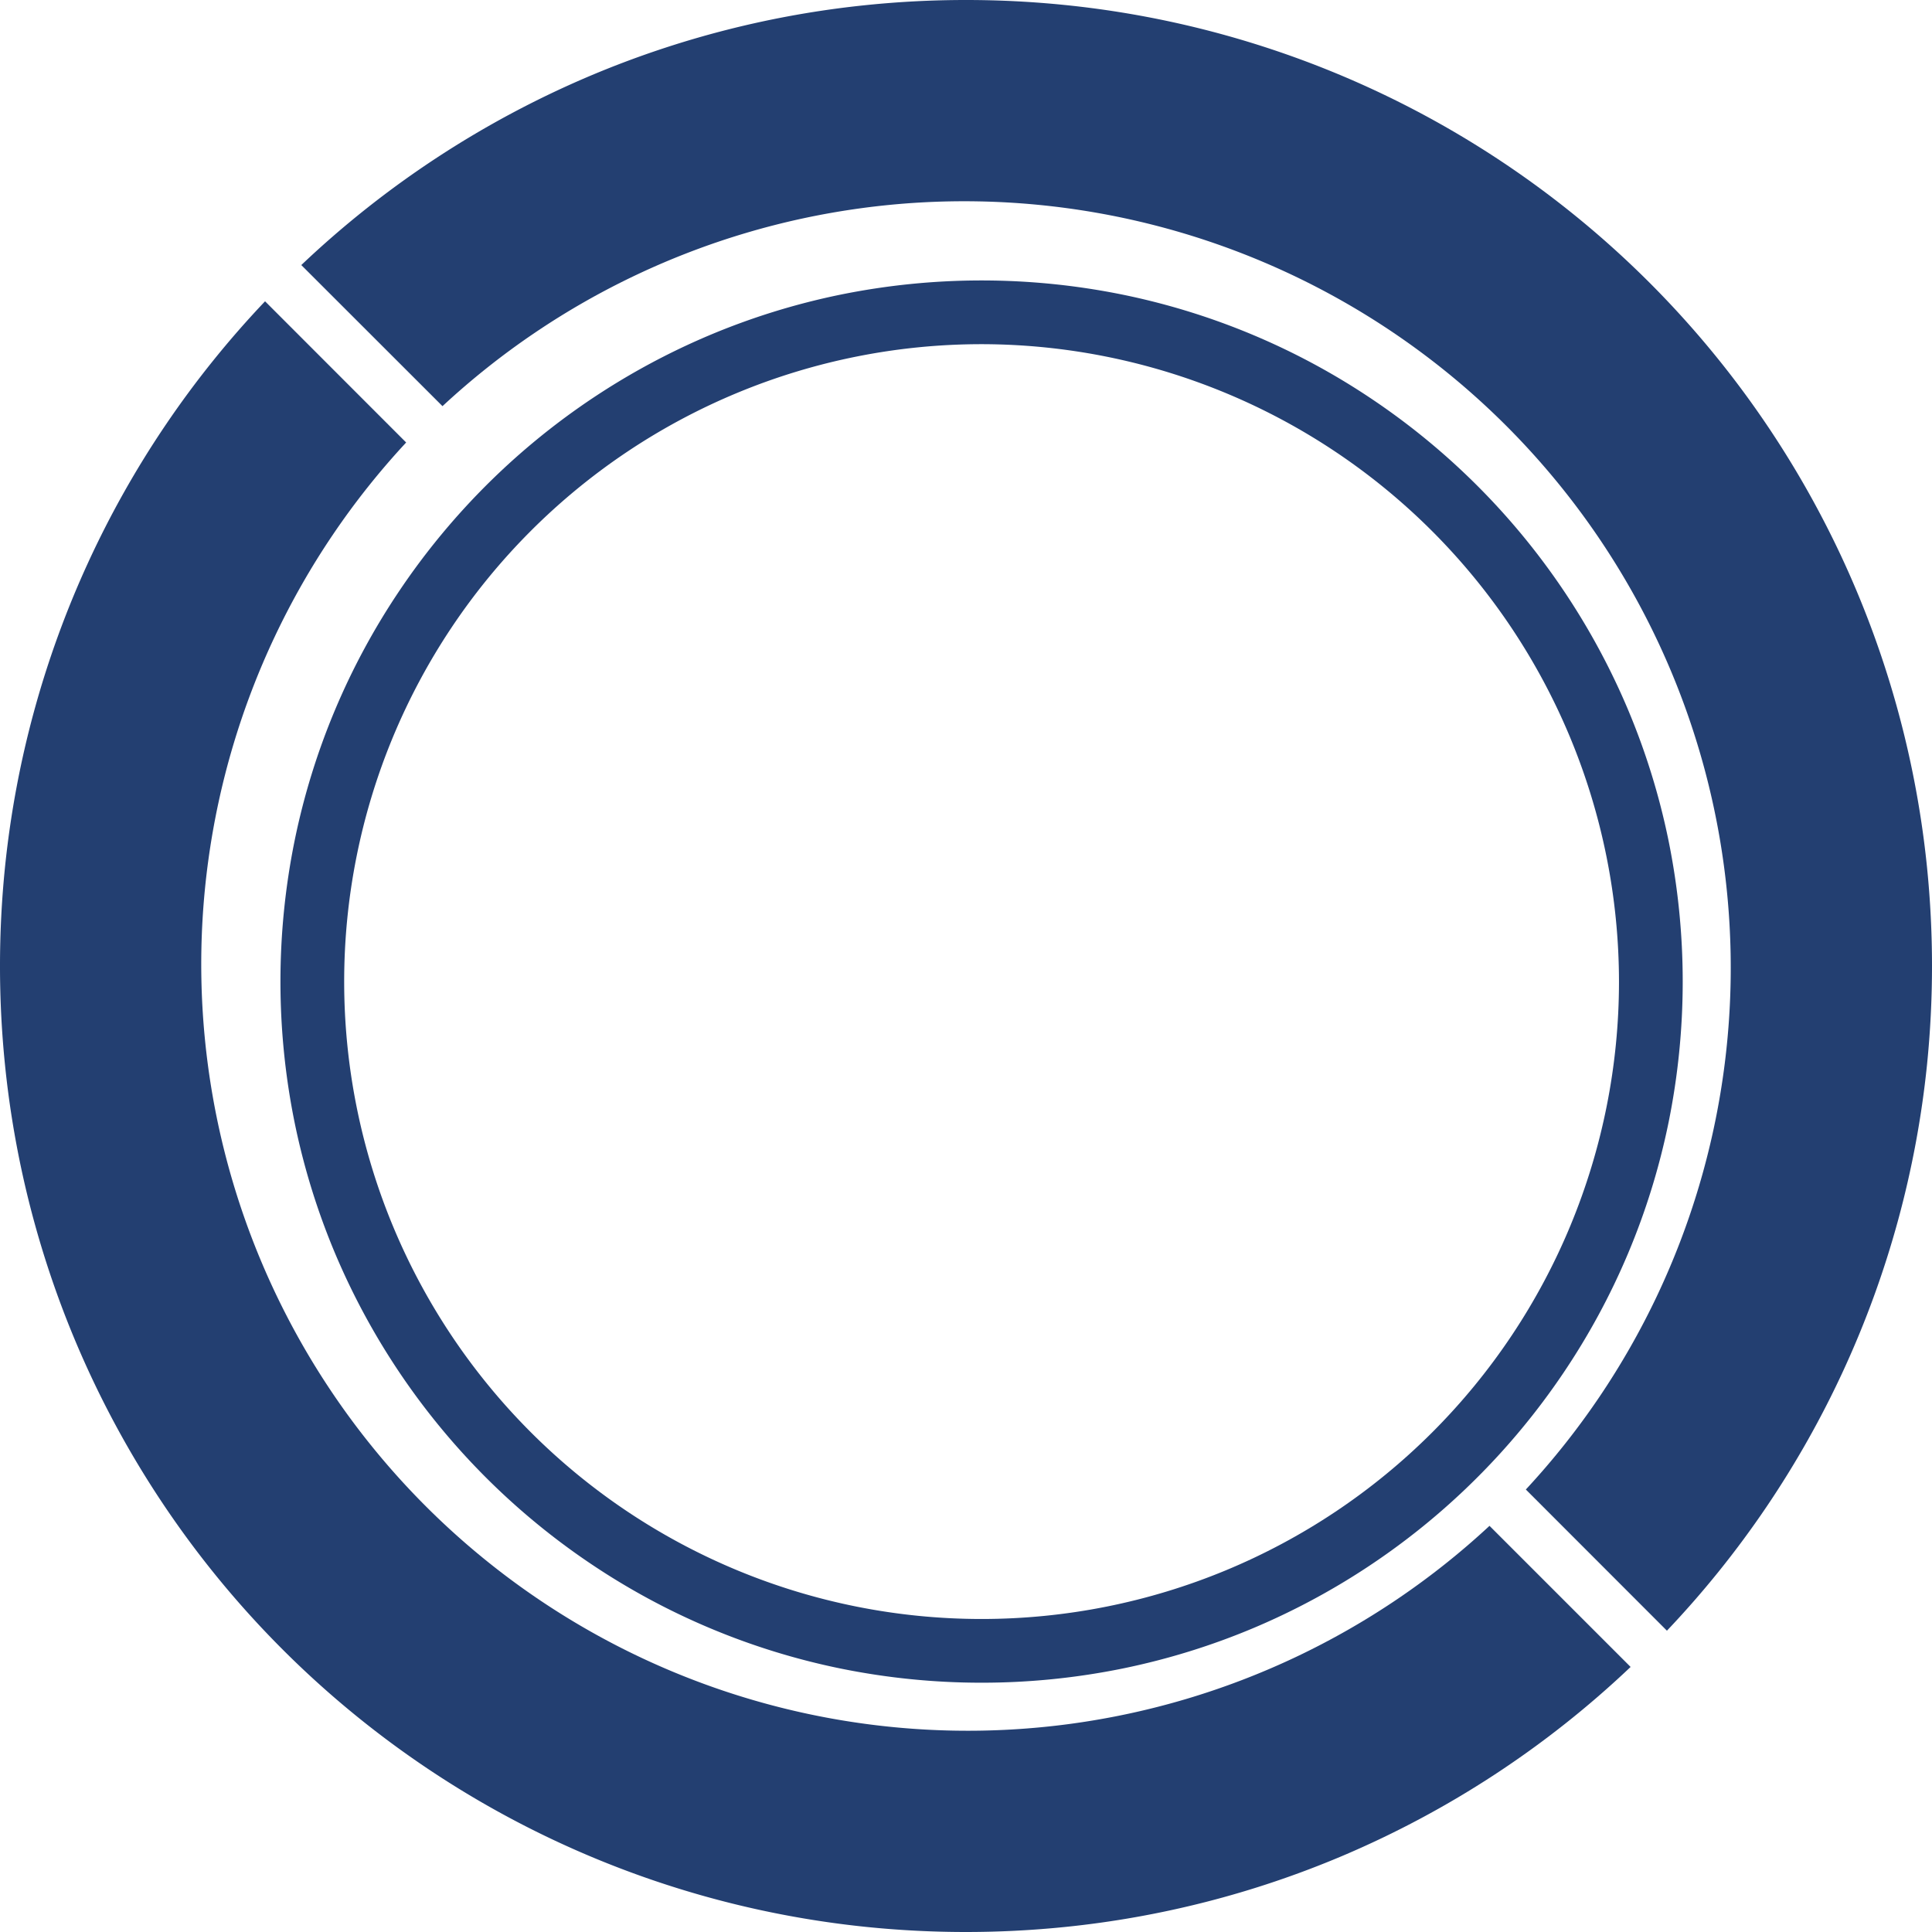 <svg xmlns="http://www.w3.org/2000/svg" width="62" height="62" viewBox="0 0 62 62">
  <g id="Group_1" data-name="Group 1" transform="translate(-1037 -229)">
    <path id="Subtraction_5" data-name="Subtraction 5" d="M31,62a31.5,31.5,0,0,1-3.17-.16A30.954,30.954,0,0,1,.16,34.17a31.465,31.465,0,0,1,0-6.339A30.943,30.943,0,0,1,8.506,9.669L13.034,14.2A24.6,24.6,0,0,0,47.8,48.966l4.528,4.528a31.043,31.043,0,0,1-9.264,6.07,30.826,30.826,0,0,1-8.9,2.276A31.5,31.5,0,0,1,31,62Zm22.494-9.669h0L48.966,47.8A24.6,24.6,0,0,0,14.2,13.034L9.669,8.506a31.042,31.042,0,0,1,9.264-6.07A30.826,30.826,0,0,1,27.83.16a31.465,31.465,0,0,1,6.339,0A30.954,30.954,0,0,1,61.84,27.83a31.466,31.466,0,0,1,0,6.339,30.943,30.943,0,0,1-8.346,18.161Z" transform="translate(1037 229)" fill="#233f71"/>
    <path id="Subtraction_3" data-name="Subtraction 3" d="M22.5,45a22.666,22.666,0,0,1-4.535-.457A22.377,22.377,0,0,1,9.92,41.157a22.566,22.566,0,0,1-8.152-9.9A22.386,22.386,0,0,1,.457,27.035a22.719,22.719,0,0,1,0-9.069A22.377,22.377,0,0,1,3.843,9.92a22.566,22.566,0,0,1,9.9-8.152A22.386,22.386,0,0,1,17.965.457a22.719,22.719,0,0,1,9.069,0A22.377,22.377,0,0,1,35.08,3.843a22.566,22.566,0,0,1,8.152,9.9,22.387,22.387,0,0,1,1.311,4.223,22.719,22.719,0,0,1,0,9.069,22.376,22.376,0,0,1-3.386,8.045,22.566,22.566,0,0,1-9.9,8.152,22.387,22.387,0,0,1-4.223,1.311A22.666,22.666,0,0,1,22.5,45Zm0-42.955A20.455,20.455,0,1,0,42.955,22.5,20.478,20.478,0,0,0,22.5,2.045Z" transform="translate(1046 238)" fill="#233f71"/>
  </g>
</svg>
